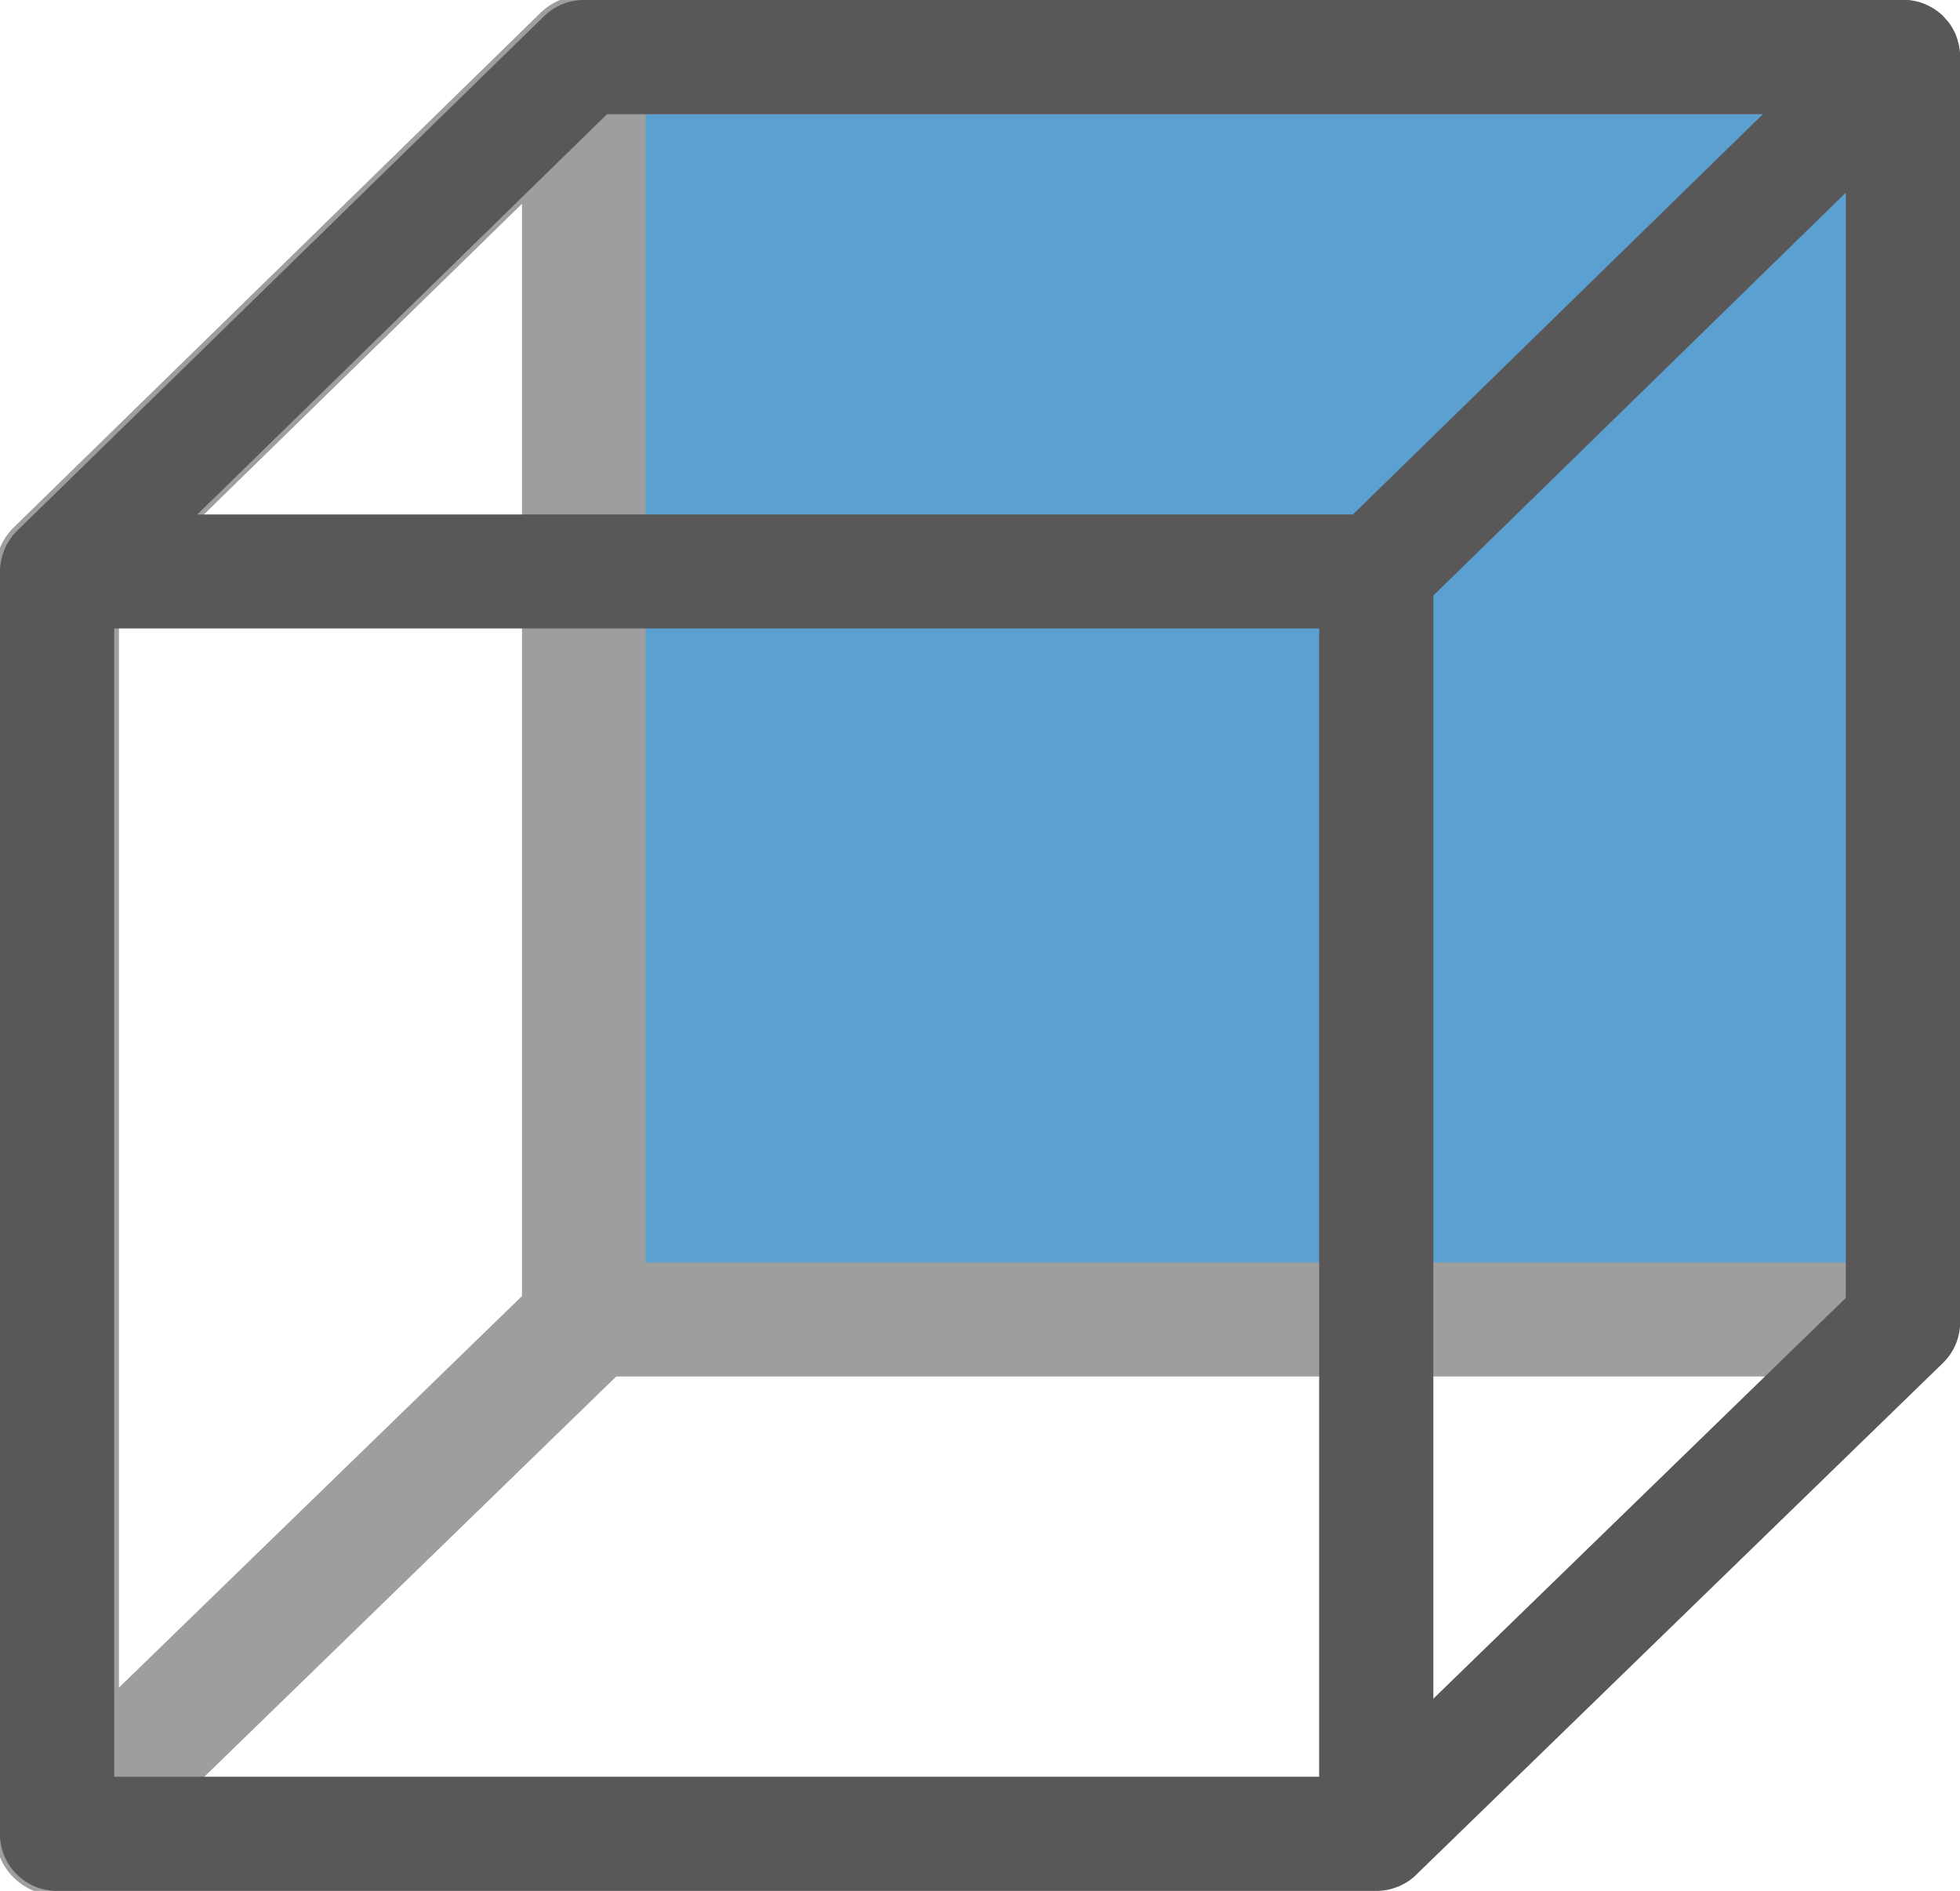<?xml version="1.0" encoding="UTF-8" standalone="no"?>
<svg
   xmlns:dc="http://purl.org/dc/elements/1.1/"
   xmlns:cc="http://creativecommons.org/ns#"
   xmlns:rdf="http://www.w3.org/1999/02/22-rdf-syntax-ns#"
   xmlns:svg="http://www.w3.org/2000/svg"
   xmlns="http://www.w3.org/2000/svg"
   xmlns:sodipodi="http://sodipodi.sourceforge.net/DTD/sodipodi-0.dtd"
   xmlns:inkscape="http://www.inkscape.org/namespaces/inkscape"
   xml:space="preserve"
   viewBox="0 0 22.33 21.543"
   y="0px"
   x="0px"
   id="レイヤー_1"
   version="1.1"
   sodipodi:docname="backView.svg"
   inkscape:version="0.92.4 (5da689c313, 2019-01-14)"
   width="22.33"
   height="21.543"><sodipodi:namedview
   pagecolor="#ffffff"
   bordercolor="#666666"
   borderopacity="1"
   objecttolerance="10"
   gridtolerance="10"
   guidetolerance="10"
   inkscape:pageopacity="0"
   inkscape:pageshadow="2"
   inkscape:window-width="1920"
   inkscape:window-height="1057"
   id="namedview8"
   showgrid="false"
   inkscape:zoom="39.333333"
   inkscape:cx="7.4659339"
   inkscape:cy="9.5204041"
   inkscape:window-x="-8"
   inkscape:window-y="1072"
   inkscape:window-maximized="1"
   inkscape:current-layer="レイヤー_1"
   fit-margin-top="0"
   fit-margin-left="0"
   fit-margin-right="0"
   fit-margin-bottom="0" /><defs
   id="defs13" />
<style
   id="style2"
   type="text/css">
	.st0{fill:#F1F0EF;}
	.st1{fill:#9E9E9F;}
	.st2{fill:#E50012;}
</style>



<path
   style="opacity:1;vector-effect:none;fill:#5aa1d2;fill-opacity:1;fill-rule:evenodd;stroke:none;stroke-width:1.3;stroke-linecap:butt;stroke-linejoin:round;stroke-miterlimit:4;stroke-dasharray:none;stroke-dashoffset:0;stroke-opacity:1"
   d="M 21.776,14.879 21.878,0.947 6.612,0.897 6.816,14.846 Z"
   id="rect908"
   inkscape:connector-curvature="0"
   sodipodi:nodetypes="ccccc" /><style
   id="style884"
   type="text/css">
	.st0{fill:#F1F0EF;}
	.st1{fill:#036EB7;}
</style><style
   type="text/css"
   id="style2-5">
	.st0{fill:#F1F0EF;}
	.st1{fill:#9E9E9F;}
	.st2{fill:#E50012;}
</style><style
   type="text/css"
   id="style884-6">
	.st0{fill:#F1F0EF;}
	.st1{fill:#036EB7;}
</style><style
   id="style2-6"
   type="text/css">
	.st0{fill:#F1F0EF;}
	.st1{fill:#9E9E9F;}
	.st2{fill:#E50012;}
</style><style
   id="style884-2"
   type="text/css">
	.st0{fill:#F1F0EF;}
	.st1{fill:#036EB7;}
</style><g
   id="g9227"
   transform="translate(-1.291,-1.166)"><path
     id="rect837-8"
     d="M 7.922,1.113 A 0.704,0.704 0 0 0 7.449,1.312 l -6,5.861 A 0.704,0.704 0 0 0 1.238,7.676 V 22.059 A 0.704,0.704 0 0 0 2.432,22.562 L 8.312,16.848 h 14.658 a 0.65,0.65 0 0 0 0.65,-0.65 V 1.816 A 0.65,0.65 0 0 0 22.971,1.166 H 8.211 A 0.704,0.704 0 0 0 7.922,1.113 Z M 8.646,2.467 H 22.32 V 15.549 H 8.646 Z M 7.238,3.488 V 15.932 L 2.646,20.393 V 7.973 Z"
     style="color:#000000;font-style:normal;font-variant:normal;font-weight:normal;font-stretch:normal;font-size:medium;line-height:normal;font-family:sans-serif;font-variant-ligatures:normal;font-variant-position:normal;font-variant-caps:normal;font-variant-numeric:normal;font-variant-alternates:normal;font-feature-settings:normal;text-indent:0;text-align:start;text-decoration:none;text-decoration-line:none;text-decoration-style:solid;text-decoration-color:#000000;letter-spacing:normal;word-spacing:normal;text-transform:none;writing-mode:lr-tb;direction:ltr;text-orientation:mixed;dominant-baseline:auto;baseline-shift:baseline;text-anchor:start;white-space:normal;shape-padding:0;clip-rule:nonzero;display:inline;overflow:visible;visibility:visible;opacity:1;isolation:auto;mix-blend-mode:normal;color-interpolation:sRGB;color-interpolation-filters:linearRGB;solid-color:#000000;solid-opacity:1;vector-effect:none;fill:#9e9e9f;fill-opacity:1;fill-rule:evenodd;stroke:none;stroke-width:1.3;stroke-linecap:butt;stroke-linejoin:round;stroke-miterlimit:4;stroke-dasharray:none;stroke-dashoffset:0;stroke-opacity:1;color-rendering:auto;image-rendering:auto;shape-rendering:auto;text-rendering:auto;enable-background:accumulate"
     inkscape:connector-curvature="0" /><path
     id="rect837"
     d="m 7.941,1.166 a 0.65,0.65 0 0 0 -0.453,0.186 l -6,5.859 a 0.65,0.65 0 0 0 -0.01,0.01 0.65,0.65 0 0 0 -0.01,0.012 0.65,0.65 0 0 0 -0.037,0.039 0.65,0.65 0 0 0 -0.002,0.006 0.65,0.65 0 0 0 -0.033,0.047 0.65,0.65 0 0 0 -0.01,0.016 0.65,0.65 0 0 0 -0.018,0.029 0.65,0.65 0 0 0 -0.025,0.055 0.65,0.65 0 0 0 -0.021,0.057 0.65,0.65 0 0 0 -0.002,0.008 0.65,0.65 0 0 0 -0.016,0.061 0.65,0.65 0 0 0 -0.01,0.059 0.65,0.65 0 0 0 0,0.008 0.65,0.65 0 0 0 -0.004,0.061 V 22.059 a 0.65,0.65 0 0 0 0.65,0.65 H 16.971 a 0.65,0.65 0 0 0 0.006,0 0.65,0.65 0 0 0 0.186,-0.029 0.65,0.65 0 0 0 0.045,-0.016 0.65,0.65 0 0 0 0.018,-0.006 0.65,0.65 0 0 0 0.016,-0.008 0.65,0.65 0 0 0 0.043,-0.021 0.65,0.65 0 0 0 0.014,-0.008 0.65,0.65 0 0 0 0.041,-0.025 0.65,0.65 0 0 0 0.014,-0.01 0.65,0.65 0 0 0 0.037,-0.029 0.65,0.65 0 0 0 0.014,-0.012 0.65,0.65 0 0 0 0.021,-0.02 0.65,0.65 0 0 0 0.014,-0.014 l 5.986,-5.816 a 0.65,0.65 0 0 0 0.197,-0.467 V 1.816 a 0.65,0.65 0 0 0 0,-0.002 0.65,0.65 0 0 0 -0.014,-0.127 0.65,0.65 0 0 0 0,-0.002 0.65,0.65 0 0 0 -0.016,-0.061 0.65,0.65 0 0 0 0,-0.002 0.65,0.65 0 0 0 -0.021,-0.061 0.65,0.65 0 0 0 0,-0.002 0.65,0.65 0 0 0 -0.029,-0.057 0.65,0.65 0 0 0 0,-0.002 0.65,0.65 0 0 0 -0.033,-0.053 0.65,0.65 0 0 0 0,-0.002 0.65,0.65 0 0 0 -0.039,-0.049 0.65,0.65 0 0 0 -0.002,-0.002 0.65,0.65 0 0 0 -0.004,-0.004 0.65,0.65 0 0 0 -0.039,-0.043 0.65,0.65 0 0 0 0,-0.002 0.65,0.65 0 0 0 -0.049,-0.041 0.65,0.65 0 0 0 -0.055,-0.039 0.65,0.65 0 0 0 -0.055,-0.031 0.65,0.65 0 0 0 -0.061,-0.027 0.65,0.65 0 0 0 -0.059,-0.02 0.65,0.65 0 0 0 -0.002,0 0.65,0.65 0 0 0 -0.062,-0.014 0.65,0.65 0 0 0 -0.002,0 0.65,0.65 0 0 0 -0.062,-0.008 0.65,0.65 0 0 0 -0.002,0 0.65,0.65 0 0 0 -0.045,-0.002 h -0.02 z m 0.266,1.301 H 21.375 L 20.771,3.057 16.705,7.027 H 3.539 Z M 22.32,3.361 V 15.953 l -4.699,4.566 V 7.951 Z M 2.592,8.326 H 16.32 V 21.408 H 2.592 Z"
     style="color:#000000;font-style:normal;font-variant:normal;font-weight:normal;font-stretch:normal;font-size:medium;line-height:normal;font-family:sans-serif;font-variant-ligatures:normal;font-variant-position:normal;font-variant-caps:normal;font-variant-numeric:normal;font-variant-alternates:normal;font-feature-settings:normal;text-indent:0;text-align:start;text-decoration:none;text-decoration-line:none;text-decoration-style:solid;text-decoration-color:#000000;letter-spacing:normal;word-spacing:normal;text-transform:none;writing-mode:lr-tb;direction:ltr;text-orientation:mixed;dominant-baseline:auto;baseline-shift:baseline;text-anchor:start;white-space:normal;shape-padding:0;clip-rule:nonzero;display:inline;overflow:visible;visibility:visible;opacity:1;isolation:auto;mix-blend-mode:normal;color-interpolation:sRGB;color-interpolation-filters:linearRGB;solid-color:#000000;solid-opacity:1;vector-effect:none;fill:#595757;fill-opacity:1;fill-rule:evenodd;stroke:none;stroke-width:1.3;stroke-linecap:butt;stroke-linejoin:round;stroke-miterlimit:4;stroke-dasharray:none;stroke-dashoffset:0;stroke-opacity:1;color-rendering:auto;image-rendering:auto;shape-rendering:auto;text-rendering:auto;enable-background:accumulate"
     inkscape:connector-curvature="0" /></g></svg>